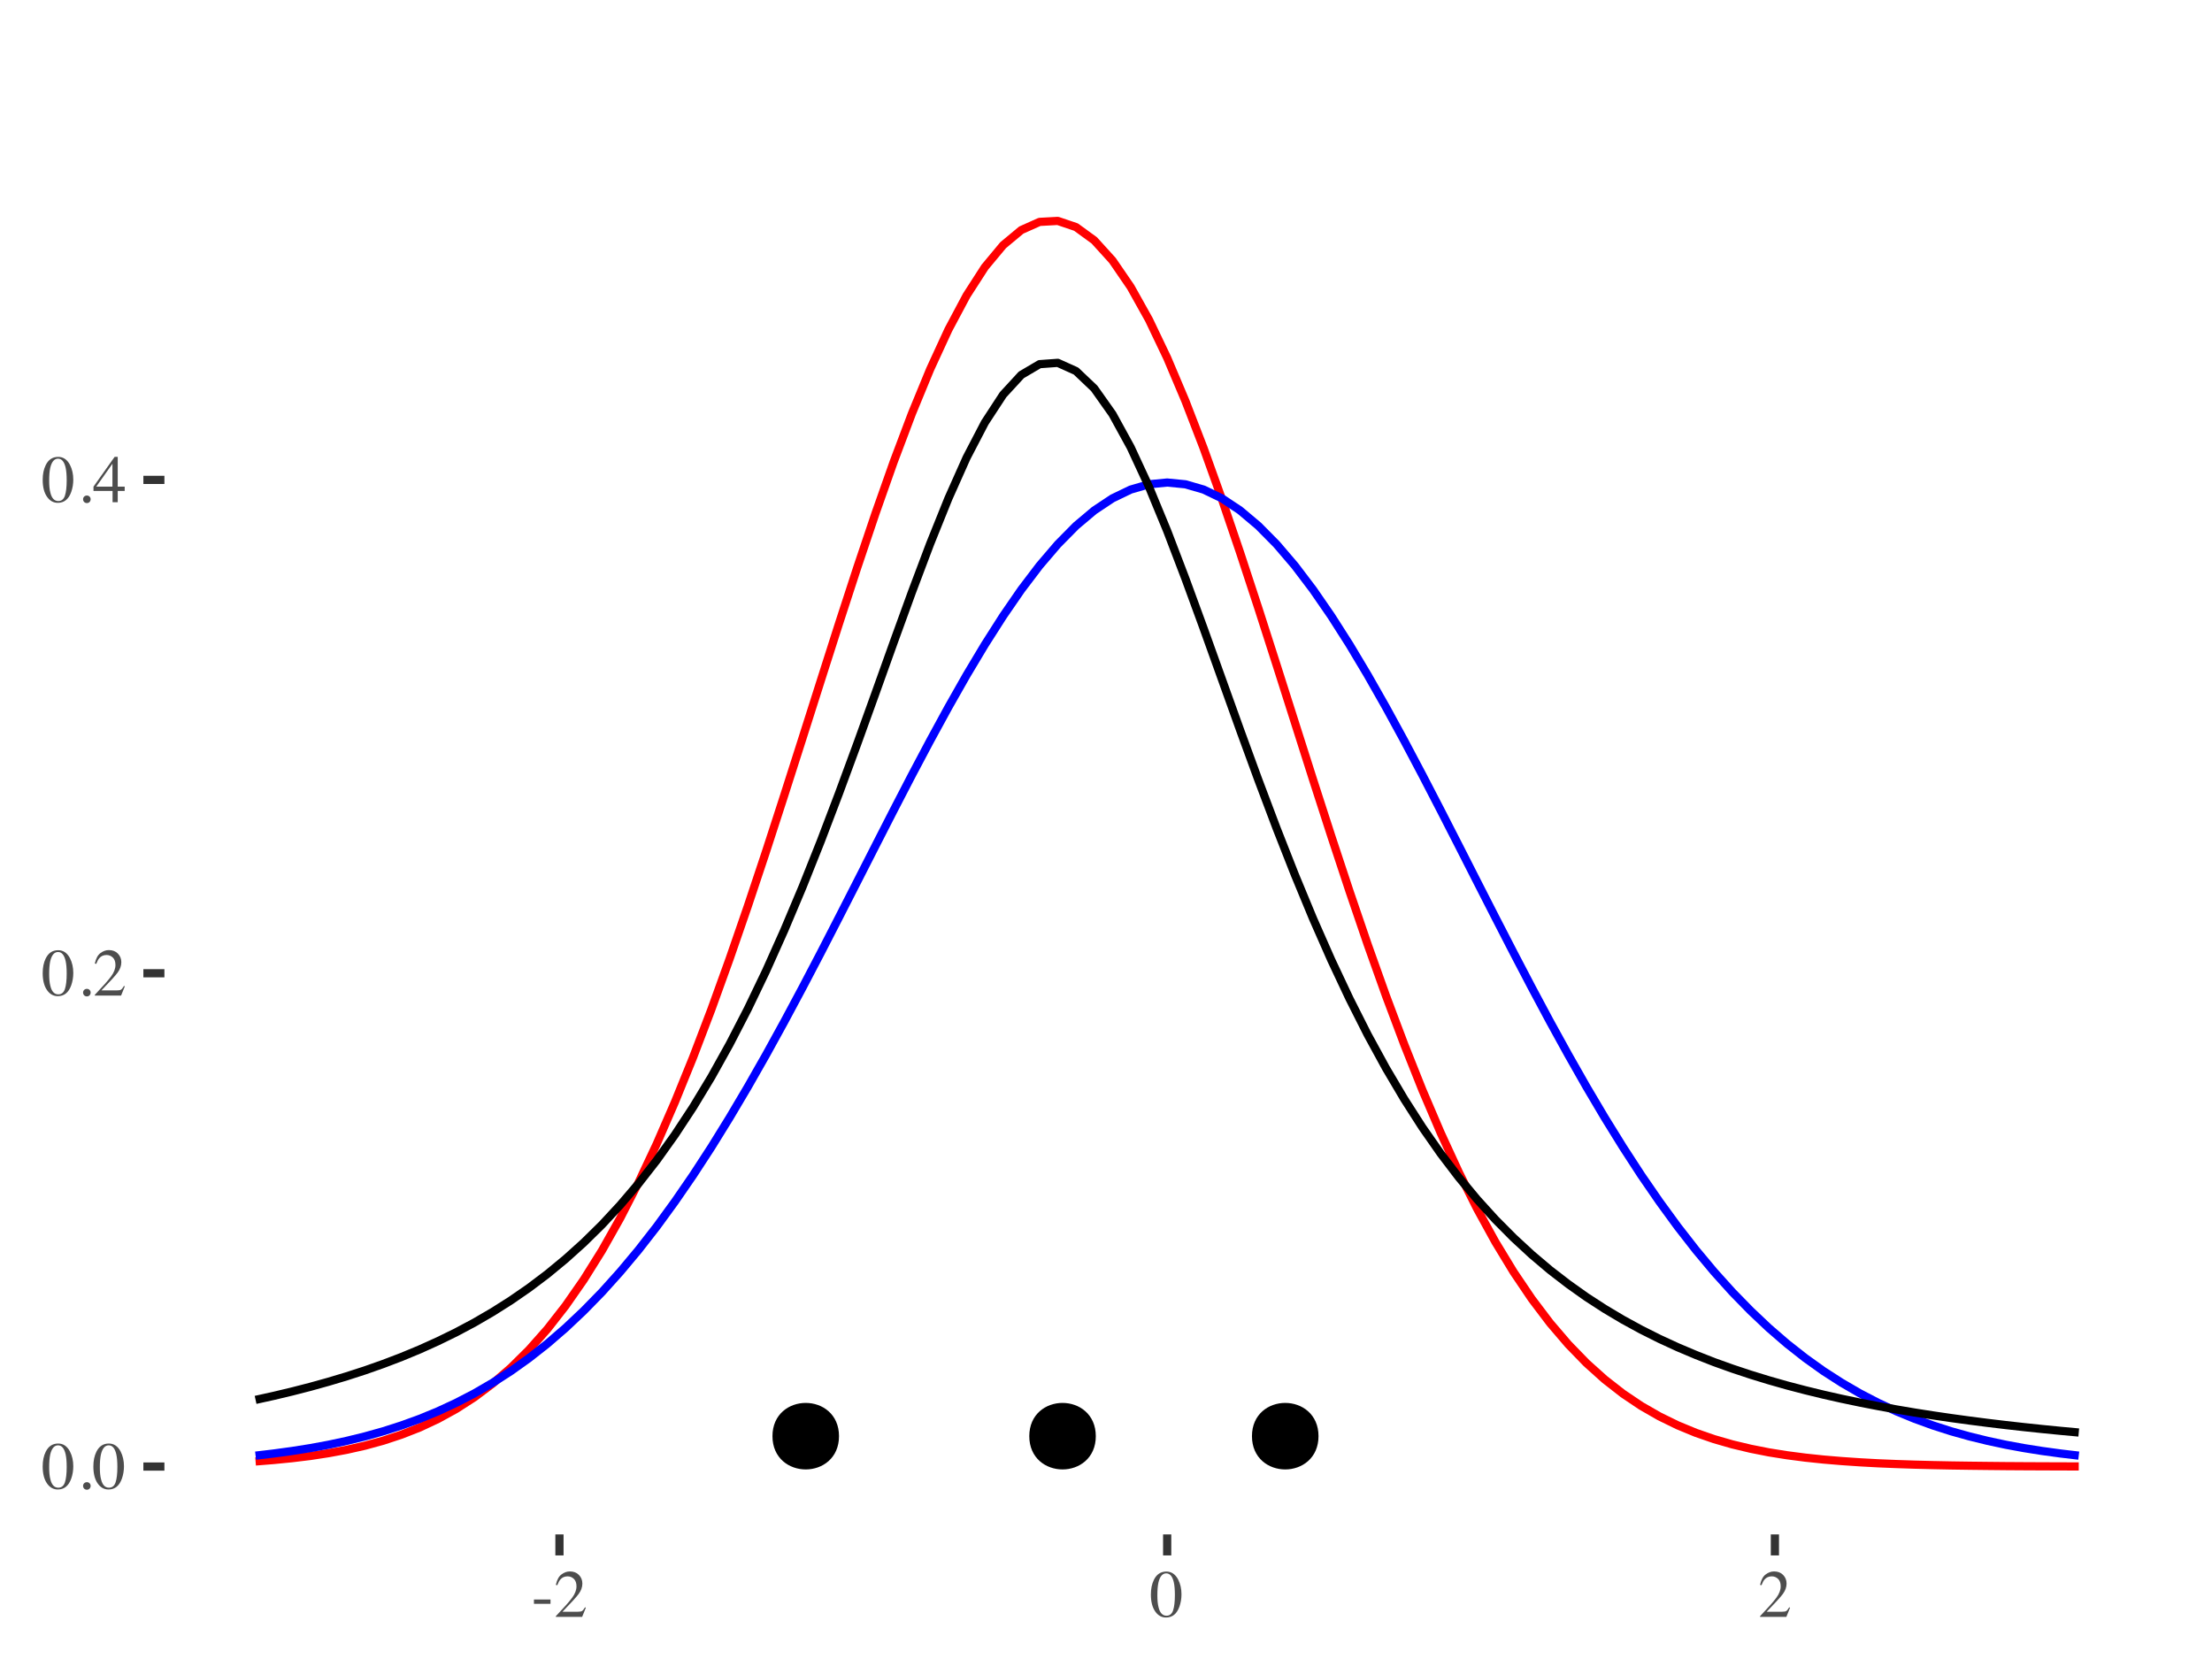 <?xml version="1.0" encoding="UTF-8"?>
<svg xmlns="http://www.w3.org/2000/svg" xmlns:xlink="http://www.w3.org/1999/xlink" width="288pt" height="216pt" viewBox="0 0 288 216" version="1.1">
<defs>
<g>
<symbol overflow="visible" id="glyph0-0">
<path style="stroke:none;" d="M 0.141 0 L 0.141 -5.812 L 6.141 -5.812 L 6.141 0 Z M 5.359 -0.797 L 5.359 -5.031 L 0.938 -5.031 L 0.938 -0.797 Z M 5.359 -0.797 "/>
</symbol>
<symbol overflow="visible" id="glyph0-1">
<path style="stroke:none;" d="M 2.109 -0.156 C 2.523 -0.156 2.812 -0.383 2.969 -0.844 C 3.125 -1.312 3.203 -1.984 3.203 -2.859 C 3.203 -3.547 3.156 -4.098 3.062 -4.516 C 2.883 -5.285 2.555 -5.672 2.078 -5.672 C 1.586 -5.672 1.25 -5.273 1.062 -4.484 C 0.969 -4.055 0.922 -3.5 0.922 -2.812 C 0.922 -2.156 0.973 -1.633 1.078 -1.25 C 1.254 -0.52 1.598 -0.156 2.109 -0.156 Z M 2.094 -5.906 C 2.75 -5.906 3.258 -5.562 3.625 -4.875 C 3.914 -4.312 4.062 -3.672 4.062 -2.953 C 4.062 -2.379 3.973 -1.844 3.797 -1.344 C 3.461 -0.395 2.879 0.078 2.047 0.078 C 1.484 0.078 1.02 -0.176 0.656 -0.688 C 0.27 -1.227 0.078 -1.973 0.078 -2.922 C 0.078 -3.66 0.207 -4.297 0.469 -4.828 C 0.82 -5.547 1.363 -5.906 2.094 -5.906 Z M 2.094 -5.906 "/>
</symbol>
<symbol overflow="visible" id="glyph0-2">
<path style="stroke:none;" d="M 1.438 0.109 C 1.301 0.109 1.18 0.062 1.078 -0.031 C 0.984 -0.133 0.938 -0.254 0.938 -0.391 C 0.938 -0.523 0.984 -0.641 1.078 -0.734 C 1.18 -0.828 1.301 -0.875 1.438 -0.875 C 1.57 -0.875 1.688 -0.828 1.781 -0.734 C 1.875 -0.641 1.922 -0.523 1.922 -0.391 C 1.922 -0.254 1.875 -0.133 1.781 -0.031 C 1.688 0.062 1.57 0.109 1.438 0.109 Z M 1.438 0.109 "/>
</symbol>
<symbol overflow="visible" id="glyph0-3">
<path style="stroke:none;" d="M 0.266 -0.094 C 1.305 -1.188 2.016 -1.988 2.391 -2.5 C 2.766 -3.008 2.953 -3.504 2.953 -3.984 C 2.953 -4.41 2.836 -4.734 2.609 -4.953 C 2.379 -5.172 2.109 -5.281 1.797 -5.281 C 1.398 -5.281 1.082 -5.141 0.844 -4.859 C 0.707 -4.703 0.578 -4.457 0.453 -4.125 L 0.266 -4.172 C 0.41 -4.828 0.656 -5.281 1 -5.531 C 1.344 -5.789 1.707 -5.922 2.094 -5.922 C 2.582 -5.922 2.973 -5.77 3.266 -5.469 C 3.566 -5.164 3.719 -4.789 3.719 -4.344 C 3.719 -3.875 3.555 -3.422 3.234 -2.984 C 2.91 -2.555 2.207 -1.785 1.125 -0.672 L 3.094 -0.672 C 3.375 -0.672 3.566 -0.703 3.672 -0.766 C 3.785 -0.836 3.914 -1 4.062 -1.25 L 4.172 -1.203 L 3.688 0 L 0.266 0 Z M 0.266 -0.094 "/>
</symbol>
<symbol overflow="visible" id="glyph0-4">
<path style="stroke:none;" d="M 2.562 -5.016 L 0.453 -2.031 L 2.562 -2.031 Z M 2.844 -5.906 L 3.25 -5.906 L 3.25 -2.031 L 4.156 -2.031 L 4.156 -1.469 L 3.25 -1.469 L 3.25 0 L 2.578 0 L 2.578 -1.469 L 0.094 -1.469 L 0.094 -2.031 Z M 2.844 -5.906 "/>
</symbol>
<symbol overflow="visible" id="glyph0-5">
<path style="stroke:none;" d="M 0.344 -2.266 L 2.5 -2.266 L 2.5 -1.703 L 0.344 -1.703 Z M 0.344 -2.266 "/>
</symbol>
</g>
</defs>
<g id="surface116">
<rect x="0" y="0" width="288" height="216" style="fill:rgb(100%,100%,100%);fill-opacity:1;stroke:none;"/>
<path style="fill-rule:nonzero;fill:rgb(0%,0%,0%);fill-opacity:1;stroke-width:0.75;stroke-linecap:round;stroke-linejoin:round;stroke:rgb(0%,0%,0%);stroke-opacity:1;stroke-miterlimit:10;" d="M 108.863 186.988 C 108.863 192.262 100.949 192.262 100.949 186.988 C 100.949 181.715 108.863 181.715 108.863 186.988 "/>
<path style="fill-rule:nonzero;fill:rgb(0%,0%,0%);fill-opacity:1;stroke-width:0.75;stroke-linecap:round;stroke-linejoin:round;stroke:rgb(0%,0%,0%);stroke-opacity:1;stroke-miterlimit:10;" d="M 142.297 186.988 C 142.297 192.262 134.387 192.262 134.387 186.988 C 134.387 181.715 142.297 181.715 142.297 186.988 "/>
<path style="fill-rule:nonzero;fill:rgb(0%,0%,0%);fill-opacity:1;stroke-width:0.75;stroke-linecap:round;stroke-linejoin:round;stroke:rgb(0%,0%,0%);stroke-opacity:1;stroke-miterlimit:10;" d="M 171.293 186.988 C 171.293 192.262 163.379 192.262 163.379 186.988 C 163.379 181.715 171.293 181.715 171.293 186.988 "/>
<path style="fill:none;stroke-width:1.067;stroke-linecap:butt;stroke-linejoin:round;stroke:rgb(100%,0%,0%);stroke-opacity:1;stroke-miterlimit:1;" d="M 33.277 190.281 L 35.648 190.09 L 38.023 189.855 L 40.398 189.566 L 42.77 189.203 L 45.145 188.762 L 47.52 188.227 L 49.891 187.578 L 52.266 186.793 L 54.641 185.863 L 57.012 184.754 L 59.387 183.449 L 61.762 181.922 L 64.133 180.145 L 66.508 178.09 L 68.883 175.738 L 71.258 173.055 L 73.629 170.02 L 76.004 166.613 L 78.379 162.812 L 80.75 158.605 L 83.125 153.984 L 85.5 148.945 L 87.871 143.492 L 90.246 137.645 L 92.621 131.418 L 94.992 124.848 L 97.367 117.973 L 99.742 110.848 L 102.113 103.531 L 104.488 96.098 L 106.863 88.625 L 109.234 81.199 L 111.609 73.91 L 113.984 66.855 L 116.355 60.137 L 118.73 53.844 L 121.105 48.078 L 123.48 42.922 L 125.852 38.469 L 128.227 34.781 L 130.602 31.926 L 132.973 29.953 L 135.348 28.891 L 137.723 28.762 L 140.094 29.566 L 142.469 31.293 L 144.844 33.91 L 147.215 37.371 L 149.59 41.621 L 151.965 46.594 L 154.336 52.199 L 156.711 58.355 L 159.086 64.969 L 161.457 71.941 L 163.832 79.172 L 166.207 86.57 L 168.582 94.039 L 170.953 101.492 L 173.328 108.848 L 175.703 116.031 L 178.074 122.98 L 180.449 129.641 L 182.824 135.965 L 185.195 141.922 L 187.57 147.484 L 189.945 152.637 L 192.316 157.375 L 194.691 161.695 L 197.066 165.605 L 199.438 169.117 L 201.812 172.254 L 204.188 175.031 L 206.559 177.473 L 208.934 179.605 L 211.309 181.457 L 213.68 183.051 L 216.055 184.414 L 218.43 185.574 L 220.805 186.555 L 223.176 187.375 L 225.551 188.059 L 227.926 188.625 L 230.297 189.094 L 232.672 189.473 L 235.047 189.781 L 237.418 190.031 L 239.793 190.23 L 242.168 190.391 L 244.539 190.52 L 246.914 190.617 L 249.289 190.695 L 251.66 190.754 L 254.035 190.801 L 256.41 190.836 L 258.781 190.863 L 261.156 190.887 L 263.531 190.902 L 265.902 190.914 L 270.652 190.93 "/>
<path style="fill:none;stroke-width:1.067;stroke-linecap:butt;stroke-linejoin:round;stroke:rgb(0%,0%,100%);stroke-opacity:1;stroke-miterlimit:1;" d="M 33.277 189.523 L 35.648 189.242 L 38.023 188.918 L 40.398 188.543 L 42.77 188.105 L 45.145 187.598 L 47.52 187.016 L 49.891 186.352 L 52.266 185.59 L 54.641 184.73 L 57.012 183.754 L 59.387 182.652 L 61.762 181.422 L 64.133 180.043 L 66.508 178.516 L 68.883 176.82 L 71.258 174.953 L 73.629 172.902 L 76.004 170.66 L 78.379 168.227 L 80.75 165.59 L 83.125 162.75 L 85.5 159.703 L 87.871 156.449 L 90.246 153 L 92.621 149.352 L 94.992 145.516 L 97.367 141.504 L 99.742 137.332 L 102.113 133.02 L 104.488 128.582 L 106.863 124.047 L 109.234 119.438 L 111.609 114.789 L 113.984 110.129 L 116.355 105.492 L 118.73 100.91 L 121.105 96.43 L 123.48 92.078 L 125.852 87.898 L 128.227 83.93 L 130.602 80.207 L 132.973 76.766 L 135.348 73.641 L 137.723 70.863 L 140.094 68.461 L 142.469 66.461 L 144.844 64.883 L 147.215 63.742 L 149.59 63.055 L 151.965 62.824 L 154.336 63.055 L 156.711 63.742 L 159.086 64.883 L 161.457 66.461 L 163.832 68.461 L 166.207 70.863 L 168.582 73.641 L 170.953 76.766 L 173.328 80.207 L 175.703 83.93 L 178.074 87.898 L 180.449 92.078 L 182.824 96.43 L 185.195 100.91 L 187.57 105.492 L 189.945 110.129 L 192.316 114.789 L 194.691 119.438 L 197.066 124.047 L 199.438 128.582 L 201.812 133.02 L 204.188 137.332 L 206.559 141.504 L 208.934 145.516 L 211.309 149.352 L 213.68 153 L 216.055 156.449 L 218.43 159.703 L 220.805 162.75 L 223.176 165.59 L 225.551 168.227 L 227.926 170.66 L 230.297 172.902 L 232.672 174.953 L 235.047 176.82 L 237.418 178.516 L 239.793 180.043 L 242.168 181.422 L 244.539 182.652 L 246.914 183.754 L 249.289 184.73 L 251.66 185.59 L 254.035 186.352 L 256.41 187.016 L 258.781 187.598 L 261.156 188.105 L 263.531 188.543 L 265.902 188.918 L 268.277 189.242 L 270.652 189.523 "/>
<path style="fill:none;stroke-width:1.067;stroke-linecap:butt;stroke-linejoin:round;stroke:rgb(0%,0%,0%);stroke-opacity:1;stroke-miterlimit:1;" d="M 33.277 182.262 L 35.648 181.738 L 38.023 181.172 L 40.398 180.562 L 42.77 179.902 L 45.145 179.191 L 47.52 178.422 L 49.891 177.586 L 52.266 176.68 L 54.641 175.695 L 57.012 174.625 L 59.387 173.465 L 61.762 172.199 L 64.133 170.82 L 66.508 169.316 L 68.883 167.676 L 71.258 165.883 L 73.629 163.926 L 76.004 161.789 L 78.379 159.453 L 80.75 156.898 L 83.125 154.113 L 85.5 151.07 L 87.871 147.75 L 90.246 144.137 L 92.621 140.211 L 94.992 135.953 L 97.367 131.355 L 99.742 126.41 L 102.113 121.113 L 104.488 115.477 L 106.863 109.523 L 109.234 103.293 L 111.609 96.848 L 113.984 90.258 L 116.355 83.633 L 118.73 77.094 L 121.105 70.793 L 123.48 64.898 L 125.852 59.582 L 128.227 55.023 L 130.602 51.387 L 132.973 48.812 L 135.348 47.414 L 137.723 47.242 L 140.094 48.309 L 142.469 50.566 L 144.844 53.922 L 147.215 58.242 L 149.59 63.367 L 151.965 69.121 L 154.336 75.328 L 156.711 81.816 L 159.086 88.43 L 161.457 95.039 L 163.832 101.535 L 166.207 107.832 L 168.582 113.867 L 170.953 119.594 L 173.328 124.984 L 175.703 130.027 L 178.074 134.723 L 180.449 139.07 L 182.824 143.086 L 185.195 146.785 L 187.57 150.184 L 189.945 153.301 L 192.316 156.156 L 194.691 158.773 L 197.066 161.164 L 199.438 163.355 L 201.812 165.363 L 204.188 167.195 L 206.559 168.879 L 208.934 170.418 L 211.309 171.832 L 213.68 173.125 L 216.055 174.316 L 218.43 175.41 L 220.805 176.414 L 223.176 177.344 L 225.551 178.195 L 227.926 178.984 L 230.297 179.711 L 232.672 180.387 L 235.047 181.008 L 237.418 181.586 L 239.793 182.121 L 242.168 182.617 L 244.539 183.078 L 246.914 183.508 L 249.289 183.91 L 251.66 184.281 L 254.035 184.629 L 256.41 184.953 L 258.781 185.258 L 261.156 185.543 L 263.531 185.809 L 265.902 186.059 L 268.277 186.293 L 270.652 186.512 "/>
<g style="fill:rgb(30.196%,30.196%,30.196%);fill-opacity:1;">
  <use xlink:href="#glyph0-1" x="5.48" y="193.852"/>
  <use xlink:href="#glyph0-2" x="9.879" y="193.852"/>
  <use xlink:href="#glyph0-1" x="12.078" y="193.852"/>
</g>
<g style="fill:rgb(30.196%,30.196%,30.196%);fill-opacity:1;">
  <use xlink:href="#glyph0-1" x="5.48" y="129.621"/>
  <use xlink:href="#glyph0-2" x="9.879" y="129.621"/>
  <use xlink:href="#glyph0-3" x="12.078" y="129.621"/>
</g>
<g style="fill:rgb(30.196%,30.196%,30.196%);fill-opacity:1;">
  <use xlink:href="#glyph0-1" x="5.48" y="65.391"/>
  <use xlink:href="#glyph0-2" x="9.879" y="65.391"/>
  <use xlink:href="#glyph0-4" x="12.078" y="65.391"/>
</g>
<path style="fill:none;stroke-width:1.067;stroke-linecap:butt;stroke-linejoin:round;stroke:rgb(20%,20%,20%);stroke-opacity:1;stroke-miterlimit:10;" d="M 18.668 190.945 L 21.406 190.945 "/>
<path style="fill:none;stroke-width:1.067;stroke-linecap:butt;stroke-linejoin:round;stroke:rgb(20%,20%,20%);stroke-opacity:1;stroke-miterlimit:10;" d="M 18.668 126.715 L 21.406 126.715 "/>
<path style="fill:none;stroke-width:1.067;stroke-linecap:butt;stroke-linejoin:round;stroke:rgb(20%,20%,20%);stroke-opacity:1;stroke-miterlimit:10;" d="M 18.668 62.484 L 21.406 62.484 "/>
<path style="fill:none;stroke-width:1.067;stroke-linecap:butt;stroke-linejoin:round;stroke:rgb(20%,20%,20%);stroke-opacity:1;stroke-miterlimit:10;" d="M 72.84 202.516 L 72.84 199.777 "/>
<path style="fill:none;stroke-width:1.067;stroke-linecap:butt;stroke-linejoin:round;stroke:rgb(20%,20%,20%);stroke-opacity:1;stroke-miterlimit:10;" d="M 151.965 202.516 L 151.965 199.777 "/>
<path style="fill:none;stroke-width:1.067;stroke-linecap:butt;stroke-linejoin:round;stroke:rgb(20%,20%,20%);stroke-opacity:1;stroke-miterlimit:10;" d="M 231.09 202.516 L 231.09 199.777 "/>
<g style="fill:rgb(30.196%,30.196%,30.196%);fill-opacity:1;">
  <use xlink:href="#glyph0-5" x="69.176" y="210.52"/>
  <use xlink:href="#glyph0-3" x="72.105" y="210.52"/>
</g>
<g style="fill:rgb(30.196%,30.196%,30.196%);fill-opacity:1;">
  <use xlink:href="#glyph0-1" x="149.766" y="210.52"/>
</g>
<g style="fill:rgb(30.196%,30.196%,30.196%);fill-opacity:1;">
  <use xlink:href="#glyph0-3" x="228.891" y="210.52"/>
</g>
</g>
</svg>
